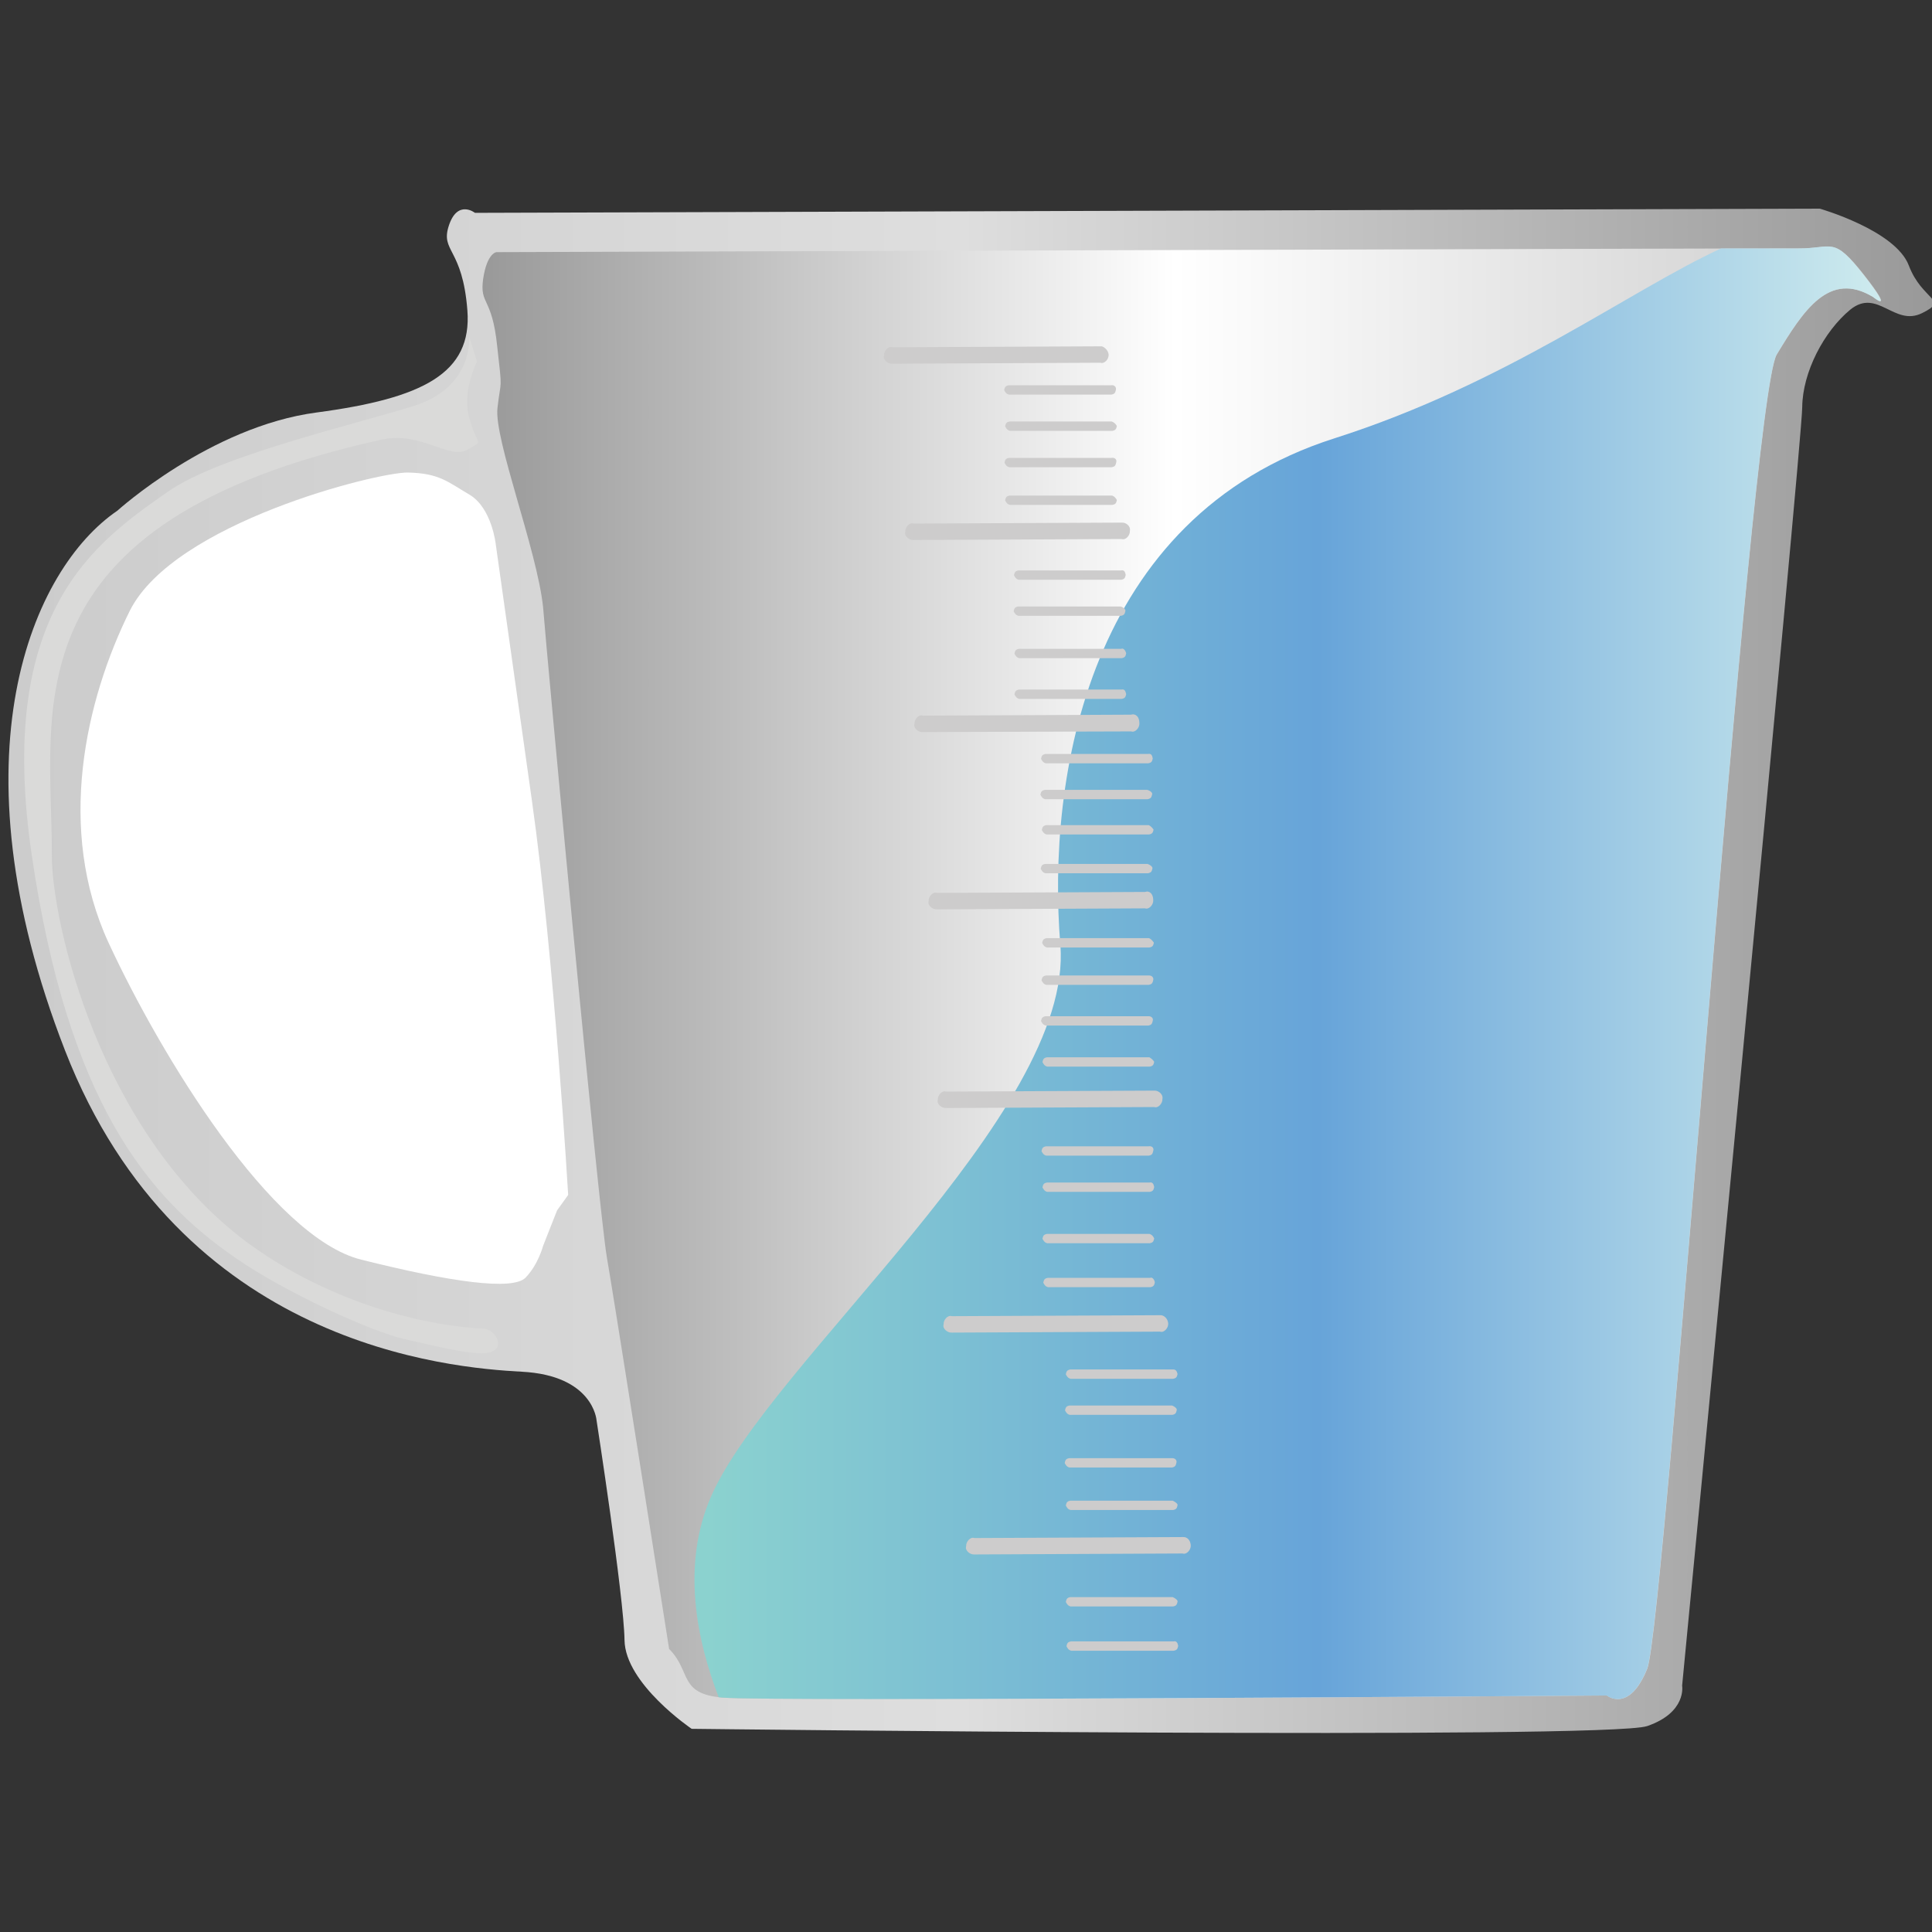 <?xml version="1.0" encoding="utf-8"?>
<!-- Generator: Adobe Illustrator 17.1.0, SVG Export Plug-In . SVG Version: 6.00 Build 0)  -->
<!DOCTYPE svg PUBLIC "-//W3C//DTD SVG 1.1//EN" "http://www.w3.org/Graphics/SVG/1.1/DTD/svg11.dtd">
<svg version="1.1" id="mash_turn" xmlns="http://www.w3.org/2000/svg" xmlns:xlink="http://www.w3.org/1999/xlink" x="0px" y="0px"
	 viewBox="-294 -204 1200 1200" enable-background="new -294 -204 1200 1200" xml:space="preserve">
<rect x="-294" y="-204" width="1200" height="1200" fill="#333333" stroke="none"/>
<g enable-background="new    ">
	<g>
		<g>
			
				<linearGradient id="SVGID_2_" gradientUnits="userSpaceOnUse" x1="-565.984" y1="605.806" x2="1778.881" y2="605.806" gradientTransform="matrix(0.51 0 0 0.51 0 90)">
				<stop  offset="1.020408e-02" style="stop-color:#CCCCCC"/>
				<stop  offset="0.495" style="stop-color:#DEDEDE"/>
				<stop  offset="1" style="stop-color:#999999"/>
			</linearGradient>
			<path id="SVGID_1_" fill="url(#SVGID_2_)" d="M891.6-39.1c-8.3-21.9-55.3-35.3-55.3-35.3L1-71.8c0,0-10.8-8.5-16.2,7.9
				s8.5,13.6,11.5,52.7s-27.6,54.6-93.6,63.4c-66.1,8.7-123.8,61-123.8,61c-52.7,35.9-104,151.6-32.5,335.3S-14.3,645.6,30.1,648
				c44.4,2.3,46.4,30,46.4,30s17,109.5,17.4,136.7c0.4,27.2,41.7,55.1,41.7,55.1s568.6,6.8,593.5-1.7c24.7-8.5,21.7-25.1,21.7-25.1
				s74.6-772.7,74.6-794.2c0.2-21.5,13.4-47,30-60.6c16.8-13.4,27.2,10.8,44.4,2.3C917.1-18,899.9-17.2,891.6-39.1z"/>
		</g>
	</g>
</g>
<linearGradient id="SVGID_3_" gradientUnits="userSpaceOnUse" x1="11.148" y1="608.311" x2="1714.082" y2="608.311" gradientTransform="matrix(0.51 0 0 0.51 0 90)">
	<stop  offset="0" style="stop-color:#999999"/>
	<stop  offset="0.495" style="stop-color:#FFFFFF"/>
	<stop  offset="1" style="stop-color:#CCCCCC"/>
</linearGradient>
<path fill="url(#SVGID_3_)" d="M121.6,820.2c14,14,5.7,27.9,33.2,30.2c27.4,2.6,549.3-1.3,549.3-1.3s13.8,11.3,25.1-16.8
	c10.8-27.2,63.8-788.7,80.4-816.1s32.5-52.3,60-35.7c0,0,13.8,11.3-5.7-13.6c-19.6-24.9-19.1-16.2-41.5-16.6
	c-21.5-0.2-808,2.3-808,2.3S8.5-47,6.1-30.8C3.8-14.4,11.6-20,14.8,10.9c3.4,30,2.3,19.4,0.2,38.5c-2.3,19.1,24.5,88,28.3,123.5
	c2.8,35.3,34.4,373.4,39.6,403.8C88,606.1,121.6,820.2,121.6,820.2z"/>
<linearGradient id="SVGID_4_" gradientUnits="userSpaceOnUse" x1="137.376" y1="391.807" x2="874.182" y2="391.807" gradientTransform="matrix(1 0 0 -1 0 792)">
	<stop  offset="1.020408e-02" style="stop-color:#8BD2CF"/>
	<stop  offset="0.526" style="stop-color:#67A4D9"/>
	<stop  offset="1" style="stop-color:#CEEBEE"/>
</linearGradient>
<path fill="url(#SVGID_4_)" d="M869.4-19.5c0,0,13.8,11.3-5.7-13.6c-19.6-24.9-19.1-16.4-41.5-16.6c-3,0-20,0-47.2,0
	c-57,26.2-133.1,83.8-240.3,118C381.6,117.2,356.1,278.8,364.6,383S183.9,642.4,147.7,725.4c-18.7,42.7-8.9,89.5,4.7,124.8
	c0.9,0,1.5,0.2,2.3,0.2c27.4,2.6,549.3-1.3,549.3-1.3s13.8,11.3,25.1-16.8c10.8-27.2,63.8-788.7,80.4-816.1S842-36.1,869.4-19.5z"/>
<g enable-background="new    ">
	<path fill="#FFFFFF" d="M52,547.8l-8.7,22.1c0,0-3,11.5-10.8,19.6c-7.9,8.3-46.6,2.8-102.1-11.1
		c-55.5-13.8-124.2-126.1-156.9-196.7S-241,231-213.3,175.2c27.6-54.6,153.7-85.9,172.5-85.7c19.6,0.4,24.7,5.7,38.5,13.8
		c13.8,8.3,16.2,30.6,16.2,30.6s8.5,60.4,22.5,159.5s22.5,244.8,22.5,244.8L52,547.8z"/>
</g>
<g>
	<g>
		<g>
			<path id="SVGID_6_" fill="#DADAD9" d="M-2.6,5.1c0,0,3,31.7-34.9,43.2C-75.1,60-158,79.3-189.1,101
				c-45.9,31.9-107.6,74.6-85.1,226.7s71.4,211.8,126.9,249.9c30.8,21.3,84.4,45.7,104.8,50.2s45.7,11.3,54,7.7
				c8.3-3.4,1.7-13.6-4.7-14.2c-48.9-2.6-104.8-22.1-147.8-54c-90.6-67.8-121-197.8-120.8-240.7c0.2-88.9-28.9-206.3,205.6-257.7
				c23.8-4.9,41.5,12.8,52.5,6.4c11.1-6.4,6-1.3,1.3-19.4c-4.9-17.2,4.7-35.3,4.7-35.3L-2.6,5.1z"/>
		</g>
	</g>
</g>
<g enable-background="new    ">
	<path fill="#CDCCCC" d="M445.6,755.8c0.2,2.8-2.6,6-5.1,5.1l-129.3,0.6c-2.8,0.2-6-2.6-5.1-5.1l0,0c-0.2-2.8,2.6-6,5.1-5.1
		l129.3-0.6C443.5,750.4,445.4,752.8,445.6,755.8L445.6,755.8z"/>
</g>
<g enable-background="new    ">
	<path fill="#CDCCCC" d="M431.6,618c0.2,2.8-2.6,6-5.1,5.1l-129.3,0.6c-2.8,0.2-6-2.6-5.1-5.1l0,0c-0.2-2.8,2.6-6,5.1-5.1l129.3-0.6
		C429.1,612.7,431.4,615.2,431.6,618L431.6,618z"/>
</g>
<g enable-background="new    ">
	<path fill="#CDCCCC" d="M428,478.5c0.2,2.8-2.6,6-5.1,5.1l-129.3,0.6c-2.8,0.2-6-2.6-5.1-5.1l0,0c-0.2-2.8,2.6-6,5.1-5.1l129.3-0.6
		C425.7,473.2,428.6,475.9,428,478.5L428,478.5z"/>
</g>
<g enable-background="new    ">
	<path fill="#CDCCCC" d="M422.3,355.1c0.2,2.8-2.6,6-5.1,5.1l-129.3,0.6c-2.8,0.2-6-2.6-5.1-5.1l0,0c-0.2-2.8,2.6-6,5.1-5.1
		l129.3-0.6C420.1,349,422.3,351.3,422.3,355.1L422.3,355.1z"/>
</g>
<g enable-background="new    ">
	<path fill="#CDCCCC" d="M413.7,245.2c0.2,2.8-2.6,6-5.1,5.1l-129.5,0.4c-2.8,0.2-6-2.6-5.1-5.1l0,0c-0.2-2.8,2.6-6,5.1-5.1
		l129.3-0.6C411.6,239,413.7,241.4,413.7,245.2L413.7,245.2z"/>
</g>
<g enable-background="new    ">
	<path fill="#CDCCCC" d="M422,267.1c-0.4,1.7-0.6,2.6-2.8,3h-63.6c-1.7-0.4-2.3-1.5-3-2.8l0,0c0.4-1.7,0.6-2.6,2.8-3h63.6
		C421,263.9,421.6,265,422,267.1L422,267.1z"/>
</g>
<g enable-background="new    ">
	<path fill="#CDCCCC" d="M421.6,289.4c-0.4,1.7-0.6,2.6-2.8,3h-63.6c-1.7-0.4-2.3-1.5-3-2.8l0,0c0.4-1.7,0.6-2.6,2.8-3h63.6
		C420.6,287.1,422,288.6,421.6,289.4L421.6,289.4z"/>
</g>
<g enable-background="new    ">
	<path fill="#CDCCCC" d="M422.5,311.3c-0.4,1.7-0.6,2.6-2.8,3h-63.6c-1.7-0.4-2.3-1.5-3-2.8l0,0c0.4-1.7,0.6-2.6,2.8-3h63.6
		C420.3,308.8,421.8,310.1,422.5,311.3L422.5,311.3z"/>
</g>
<g enable-background="new    ">
	<path fill="#CDCCCC" d="M421.8,335.4c-0.4,1.7-0.6,2.6-2.8,3h-63.6c-1.7-0.4-2.3-1.5-3-2.8l0,0c0.4-1.7,0.6-2.6,2.8-3h63.6
		C420.6,333.2,422,334.5,421.8,335.4L421.8,335.4z"/>
</g>
<g enable-background="new    ">
	<path fill="#CDCCCC" d="M422.7,381.5c-0.4,1.7-0.6,2.6-2.8,3h-63.6c-1.7-0.4-2.3-1.5-3-2.8l0,0c0.4-1.7,0.6-2.6,2.8-3h63.6
		C420.6,379,422,380.4,422.7,381.5L422.7,381.5z"/>
</g>
<g enable-background="new    ">
	<path fill="#CDCCCC" d="M422.3,404.7c-0.4,1.7-0.6,2.6-2.8,3h-63.6c-1.7-0.4-2.3-1.5-3-2.8l0,0c0.4-1.7,0.6-2.6,2.8-3h63.6
		C421.2,401.7,422.7,403,422.3,404.7L422.3,404.7z"/>
</g>
<g enable-background="new    ">
	<path fill="#CDCCCC" d="M422,430c-0.4,1.7-0.6,2.6-2.8,3h-63.6c-1.7-0.4-2.3-1.5-3-2.8l0,0c0.4-1.7,0.6-2.6,2.8-3h63.6
		C421,427,422.5,428.3,422,430L422,430z"/>
</g>
<g enable-background="new    ">
	<path fill="#CDCCCC" d="M422.9,455.5c-0.4,1.7-0.6,2.6-2.8,3h-63.6c-1.7-0.4-2.3-1.5-3-2.8l0,0c0.4-1.7,0.6-2.6,2.8-3h63.6
		C420.8,453.2,422.3,454.4,422.9,455.5L422.9,455.5z"/>
</g>
<g enable-background="new    ">
	<path fill="#CDCCCC" d="M407.8,125.7c0.2,2.8-2.6,6-5.1,5.1l-129.3,0.6c-2.8,0.2-6-2.6-5.1-5.1l0,0c-0.2-2.8,2.6-6,5.1-5.1
		l129.3-0.6C405.5,120.4,408.4,122.9,407.8,125.7L407.8,125.7z"/>
</g>
<g enable-background="new    ">
	<path fill="#CDCCCC" d="M394.6,16.2c0.2,2.8-2.6,6-5.1,5.1l-129.3,0.6c-2.8,0.2-6-2.6-5.1-5.1l0,0c-0.2-2.8,2.6-6,5.1-5.1
		l129.3-0.6C391.2,10.7,394.4,13.4,394.6,16.2L394.6,16.2z"/>
</g>
<g enable-background="new    ">
	<path fill="#CDCCCC" d="M399.1,38.1c-0.4,1.7-0.6,2.6-2.8,3h-63.6c-1.7-0.4-2.3-1.5-3-2.8l0,0c0.4-1.7,0.6-2.6,2.8-3h63.6
		C398,34.9,399.5,36.4,399.1,38.1L399.1,38.1z"/>
</g>
<g enable-background="new    ">
	<path fill="#CDCCCC" d="M399.7,60.6c-0.4,1.7-0.6,2.6-2.8,3h-63.6c-1.7-0.4-2.3-1.5-3-2.8l0,0c0.4-1.7,0.6-2.6,2.8-3h63.4
		C398.4,58.5,399.1,59.6,399.7,60.6L399.7,60.6z"/>
</g>
<g enable-background="new    ">
	<path fill="#CDCCCC" d="M399.3,83.2c-0.4,1.7-0.6,2.6-2.8,3h-63.6c-1.7-0.4-2.3-1.5-3-2.8l0,0c0.4-1.7,0.6-2.6,2.8-3h63.6
		C398.2,80,399.9,81.3,399.3,83.2L399.3,83.2z"/>
</g>
<g enable-background="new    ">
	<path fill="#CDCCCC" d="M399.7,106.6c-0.4,1.7-0.6,2.6-2.8,3h-63.6c-1.7-0.4-2.3-1.5-3-2.8l0,0c0.4-1.7,0.6-2.6,2.8-3h63.6
		C398.4,104.4,399.1,105.5,399.7,106.6L399.7,106.6z"/>
</g>
<g enable-background="new    ">
	<path fill="#CDCCCC" d="M405.2,153.1c-0.4,1.7-0.6,2.6-2.8,3h-63.6c-1.7-0.4-2.3-1.5-3-2.8l0,0c0.4-1.7,0.6-2.6,2.8-3h63.6
		C404.2,149.9,404.8,151,405.2,153.1L405.2,153.1z"/>
</g>
<g enable-background="new    ">
	<path fill="#CDCCCC" d="M405,175.5c-0.4,1.7-0.6,2.6-2.8,3h-63.6c-1.7-0.4-2.3-1.5-3-2.8l0,0c0.4-1.7,0.6-2.6,2.8-3h63.6
		C403.8,173.1,405.2,174.6,405,175.5L405,175.5z"/>
</g>
<g enable-background="new    ">
	<path fill="#CDCCCC" d="M405.5,201.8c-0.4,1.7-0.6,2.6-2.8,3h-63.6c-1.7-0.4-2.3-1.5-3-2.8l0,0c0.4-1.7,0.6-2.6,2.8-3h63.6
		C403.5,198.4,405,199.7,405.5,201.8L405.5,201.8z"/>
</g>
<g enable-background="new    ">
	<path fill="#CDCCCC" d="M405.5,227.1c-0.4,1.7-0.6,2.6-2.8,3h-63.6c-1.7-0.4-2.3-1.5-3-2.8l0,0c0.4-1.7,0.6-2.6,2.8-3h63.6
		C404.4,223.9,405,225,405.5,227.1L405.5,227.1z"/>
</g>
<g enable-background="new    ">
	<path fill="#CDCCCC" d="M422.3,510.8c-0.4,1.7-0.6,2.6-2.8,3h-63.6c-1.7-0.4-2.3-1.5-3-2.8l0,0c0.4-1.7,0.6-2.6,2.8-3h63.6
		C421.4,507.6,422.9,508.9,422.3,510.8L422.3,510.8z"/>
</g>
<g enable-background="new    ">
	<path fill="#CDCCCC" d="M422.9,533.3c-0.4,1.7-0.6,2.6-2.8,3h-63.6c-1.7-0.4-2.3-1.5-3-2.8l0,0c0.4-1.7,0.6-2.6,2.8-3h63.6
		C421.8,530.1,422.5,531.2,422.9,533.3L422.9,533.3z"/>
</g>
<g enable-background="new    ">
	<path fill="#CDCCCC" d="M422.9,565.2c-0.4,1.7-0.6,2.6-2.8,3h-63.6c-1.7-0.4-2.3-1.5-3-2.8l0,0c0.4-1.7,0.6-2.6,2.8-3h63.6
		C421.6,562.9,422.3,564,422.9,565.2L422.9,565.2z"/>
</g>
<g enable-background="new    ">
	<path fill="#CDCCCC" d="M423.3,592.5c-0.4,1.7-0.6,2.6-2.8,3H357c-1.7-0.4-2.3-1.5-3-2.8l0,0c0.4-1.7,0.6-2.6,2.8-3h63.6
		C421.4,589.1,422.9,590.3,423.3,592.5L423.3,592.5z"/>
</g>
<g enable-background="new    ">
	<path fill="#CDCCCC" d="M437.4,649.4c-0.4,1.7-0.6,2.6-2.8,3H371c-1.7-0.4-2.3-1.5-3-2.8l0,0c0.4-1.7,0.6-2.6,2.8-3h63.6
		C436.3,646.5,436.9,647.5,437.4,649.4L437.4,649.4z"/>
</g>
<g enable-background="new    ">
	<path fill="#CDCCCC" d="M436.9,671.8c-0.4,1.7-0.6,2.6-2.8,3h-63.6c-1.7-0.4-2.3-1.5-3-2.8l0,0c0.4-1.7,0.6-2.6,2.8-3H434
		C435.7,669.6,437.1,670.9,436.9,671.8L436.9,671.8z"/>
</g>
<g enable-background="new    ">
	<path fill="#CDCCCC" d="M437.4,790.8c-0.4,1.7-0.6,2.6-2.8,3H371c-1.7-0.4-2.3-1.5-3-2.8l0,0c0.4-1.7,0.6-2.6,2.8-3h63.6
		C436.1,788.7,437.6,790,437.4,790.8L437.4,790.8z"/>
</g>
<g enable-background="new    ">
	<path fill="#CDCCCC" d="M437.4,730.9c-0.4,1.7-0.6,2.6-2.8,3H371c-1.7-0.4-2.3-1.5-3-2.8l0,0c0.4-1.7,0.6-2.6,2.8-3h63.6
		C435.9,728.8,437.6,730,437.4,730.9L437.4,730.9z"/>
</g>
<g enable-background="new    ">
	<path fill="#CDCCCC" d="M436.7,704.5c-0.4,1.7-0.6,2.6-2.8,3h-63.6c-1.7-0.4-2.3-1.5-3-2.8l0,0c0.4-1.7,0.6-2.6,2.8-3h63.6
		C435.7,701.5,437.1,702.8,436.7,704.5L436.7,704.5z"/>
</g>
<g enable-background="new    ">
	<path fill="#CDCCCC" d="M437.8,818.3c-0.4,1.7-0.6,2.6-2.8,3h-63.6c-1.7-0.4-2.3-1.5-3-2.8l0,0c0.4-1.7,0.6-2.6,2.8-3h63.6
		C436.7,815.1,437.4,816.2,437.8,818.3L437.8,818.3z"/>
</g>
</svg>
